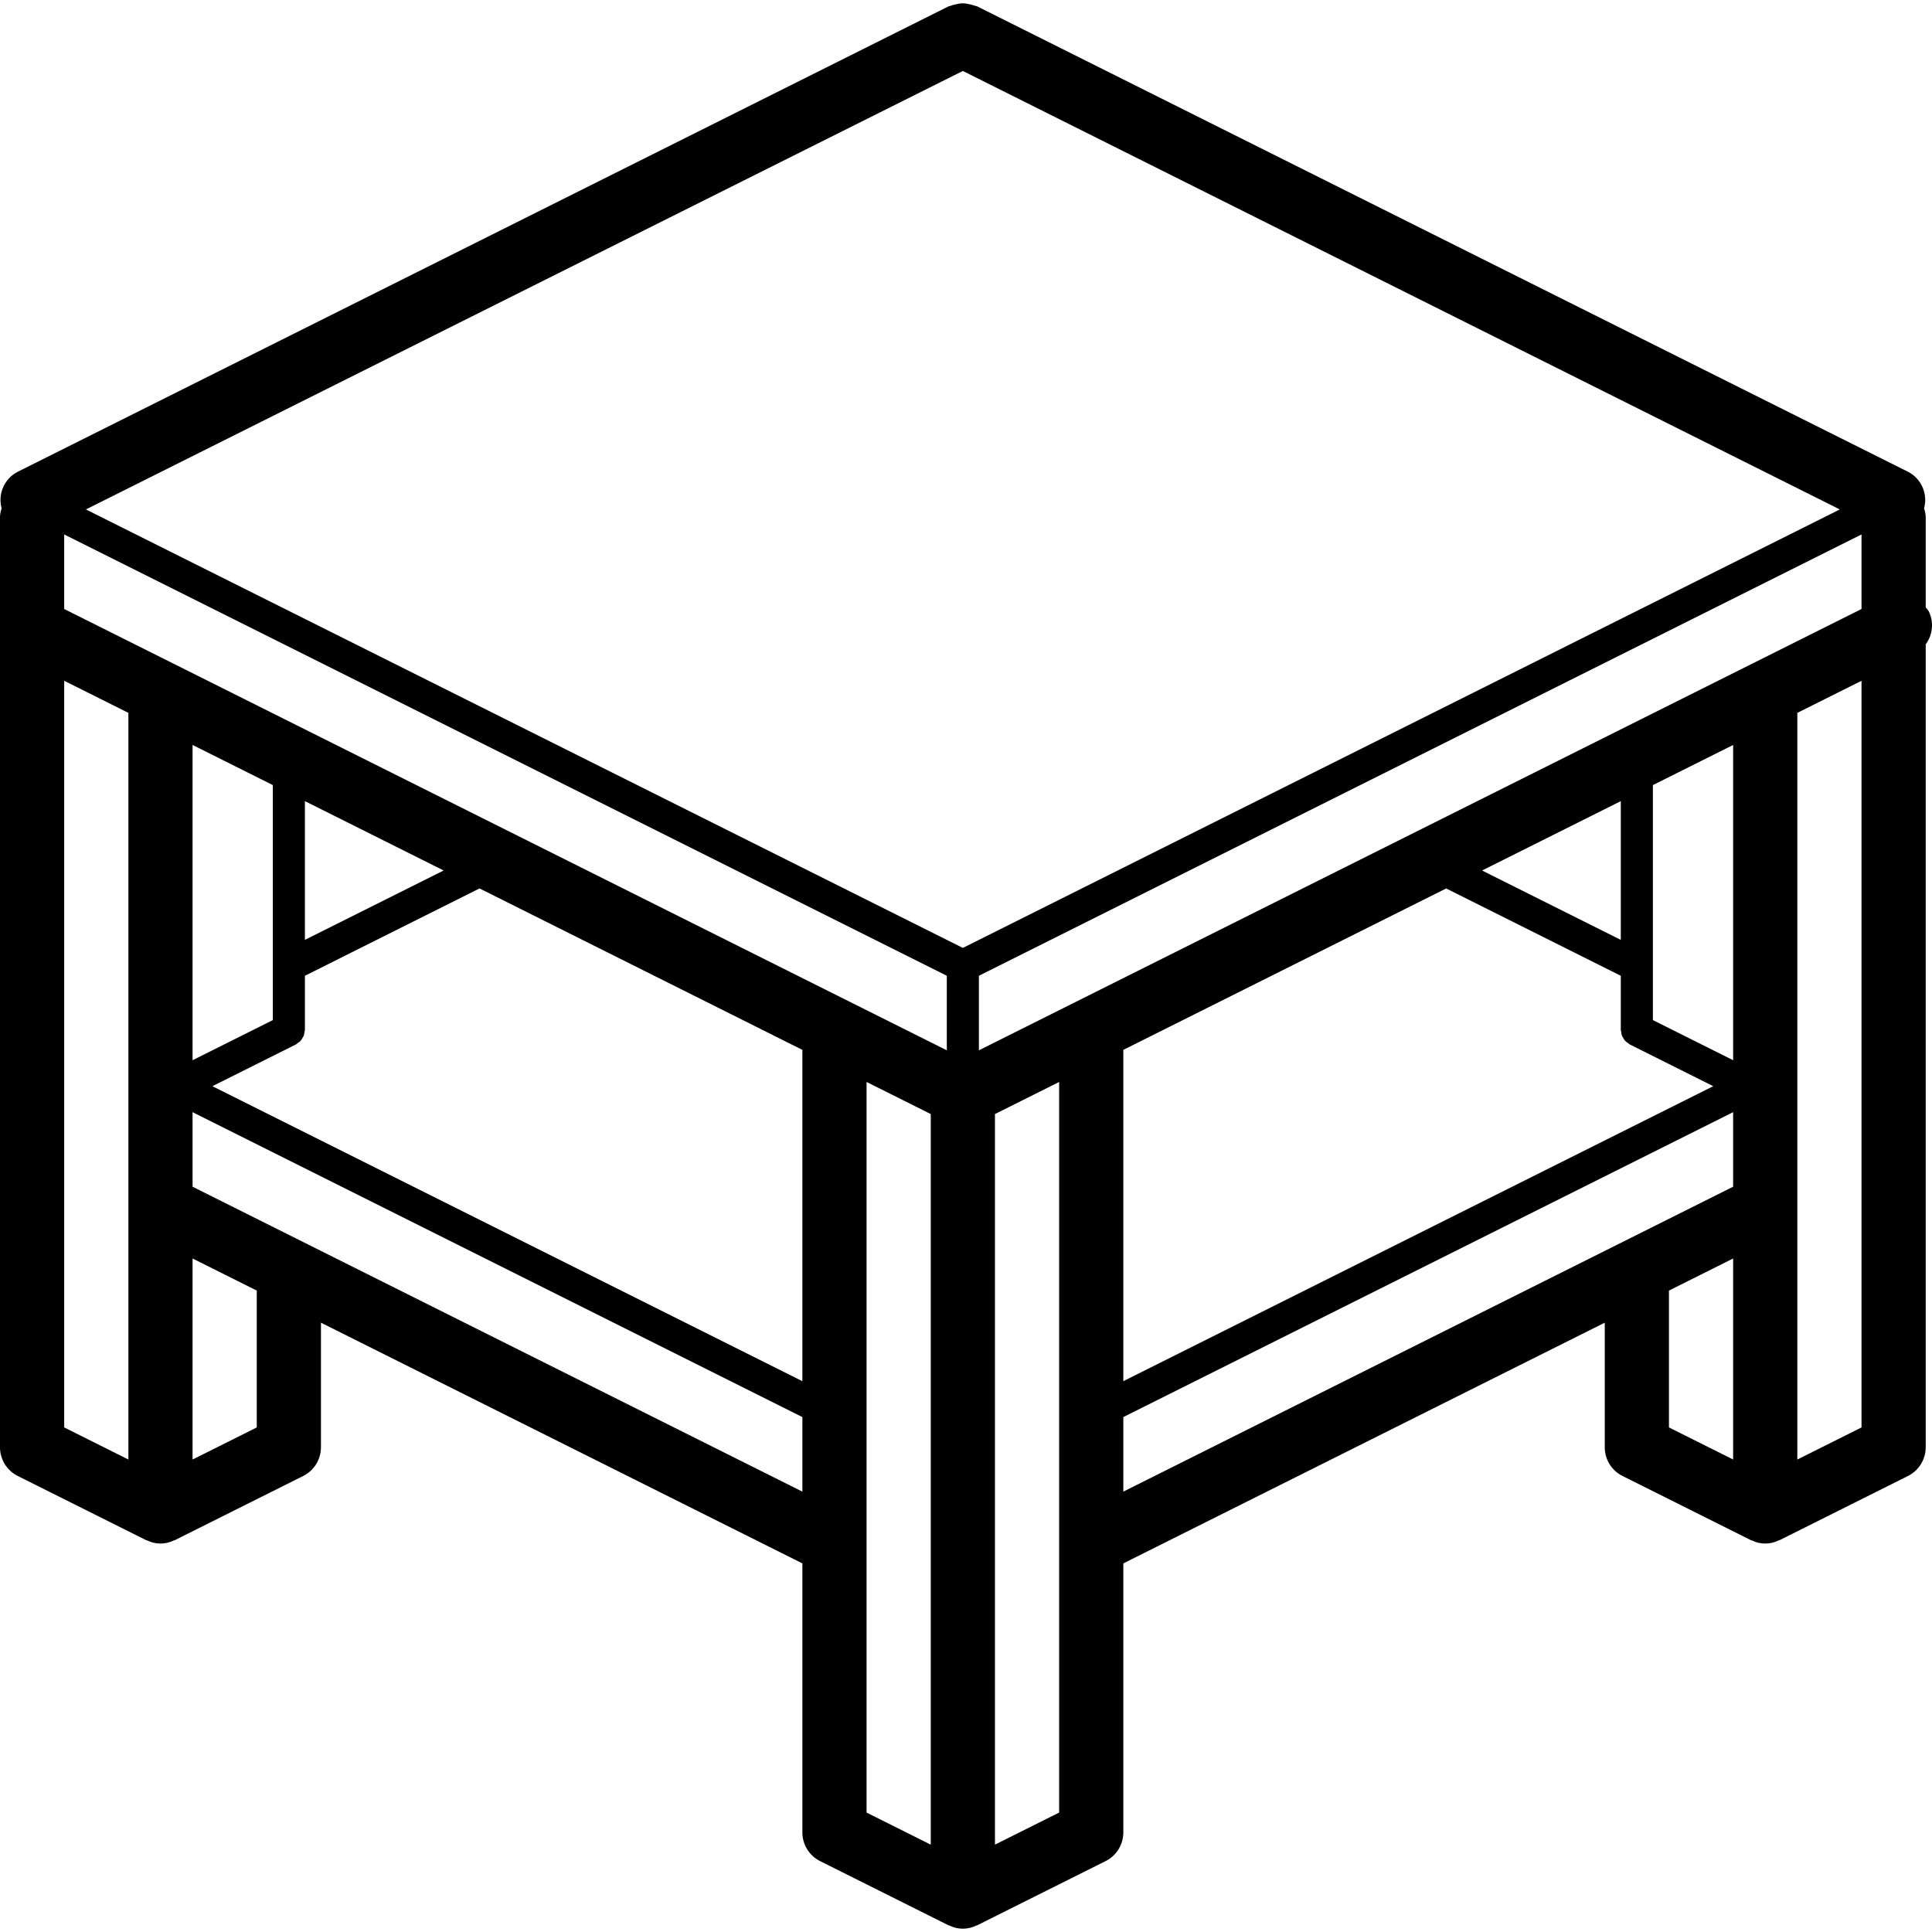 <?xml version="1.0" encoding="iso-8859-1"?>
<!-- Generator: Adobe Illustrator 19.0.0, SVG Export Plug-In . SVG Version: 6.00 Build 0)  -->
<svg version="1.1" id="Capa_1" xmlns="http://www.w3.org/2000/svg" xmlns:xlink="http://www.w3.org/1999/xlink" x="0px" y="0px"
	 viewBox="0 0 505.253 505.253" style="enable-background:new 0 0 505.253 505.253;" xml:space="preserve">
<g>
	<g>
		<path d="M504.402,159.859c-0.237-0.36-0.503-0.699-0.795-1.016v-23.767c-0.047-0.725-0.191-1.441-0.429-2.128
			c1.049-3.787-0.711-7.79-4.211-9.577L255.557,1.667c-0.183-0.091-0.381-0.077-0.567-0.154c-0.534-0.207-1.088-0.357-1.654-0.448
			c-1.005-0.266-2.062-0.266-3.067,0c-0.565,0.091-1.12,0.241-1.654,0.448c-0.186,0.077-0.384,0.063-0.567,0.154L4.64,123.372
			c-3.5,1.787-5.26,5.791-4.21,9.578c-0.238,0.686-0.382,1.402-0.43,2.127v243.41c-0.001,3.18,1.795,6.086,4.639,7.508
			l33.574,16.787c0.073,0.036,0.159,0.02,0.233,0.055c2.217,1.107,4.826,1.107,7.044,0c0.074-0.034,0.159-0.018,0.232-0.055
			l33.574-16.787c2.844-1.422,4.64-4.329,4.639-7.508v-32.582l125.902,62.951v70.352c-0.001,3.18,1.795,6.086,4.639,7.508
			l33.574,16.787c0.073,0.036,0.159,0.02,0.233,0.055c2.217,1.107,4.826,1.107,7.044,0c0.074-0.034,0.159-0.018,0.232-0.055
			l33.574-16.787c2.844-1.422,4.64-4.329,4.639-7.508v-70.352l125.902-62.951v32.582c-0.001,3.18,1.795,6.086,4.639,7.508
			l33.574,16.787c0.073,0.036,0.159,0.02,0.233,0.055c2.217,1.107,4.826,1.107,7.044,0c0.074-0.034,0.159-0.018,0.232-0.055
			l33.574-16.787c2.844-1.422,4.64-4.329,4.639-7.508V168.65l-0.025-0.122C505.466,166.023,505.783,162.673,504.402,159.859z
			 M33.574,381.691l-16.787-8.393V178.036l16.787,8.393V381.691z M67.148,373.298l-16.787,8.393v-52.574l16.787,8.393V373.298z
			 M209.836,390.085L50.361,310.347v-19.496l159.475,79.738V390.085z M209.836,361.204L55.549,284.06l21.869-10.934
			c0.166-0.111,0.324-0.234,0.472-0.369c0.258-0.159,0.497-0.346,0.713-0.557c0.167-0.202,0.314-0.42,0.439-0.651
			c0.156-0.222,0.29-0.459,0.399-0.708c0.088-0.28,0.146-0.568,0.173-0.86c0.057-0.199,0.098-0.403,0.123-0.609v-14.193
			l45.668-22.834l84.43,42.215V361.204z M50.361,277.269v-82.447l20.984,10.492v61.463L50.361,277.269z M79.738,245.794v-36.283
			l36.283,18.141L79.738,245.794z M243.41,482.413l-16.787-8.393V282.954l16.787,8.393V482.413z M247.607,274.675l-230.82-115.41
			v-19.496l230.82,115.41V274.675z M251.803,247.892L22.471,133.226L251.803,18.56l229.332,114.666L251.803,247.892z
			 M276.984,474.019l-16.787,8.393V291.347l16.787-8.393V474.019z M453.246,381.691l-16.787-8.393v-35.787l16.787-8.393V381.691z
			 M453.246,310.347l-159.475,79.738v-19.496l159.475-79.738V310.347z M423.869,255.179v14.193c0.025,0.206,0.066,0.41,0.123,0.609
			c0.027,0.292,0.085,0.58,0.173,0.86c0.109,0.249,0.243,0.486,0.399,0.708c0.125,0.231,0.272,0.449,0.439,0.651
			c0.217,0.211,0.456,0.398,0.713,0.557c0.148,0.135,0.305,0.258,0.472,0.369l21.869,10.934l-154.287,77.143V274.56l84.43-42.215
			L423.869,255.179z M387.586,227.652l36.283-18.141v36.283L387.586,227.652z M453.246,277.269l-20.984-10.492v-61.463
			l20.984-10.492V277.269z M486.82,373.298l-16.787,8.393V186.429l16.787-8.393V373.298z M486.82,159.265L256,274.675v-19.496
			l230.82-115.41V159.265z"/>
	</g>
</g>
<g>
</g>
<g>
</g>
<g>
</g>
<g>
</g>
<g>
</g>
<g>
</g>
<g>
</g>
<g>
</g>
<g>
</g>
<g>
</g>
<g>
</g>
<g>
</g>
<g>
</g>
<g>
</g>
<g>
</g>
</svg>
